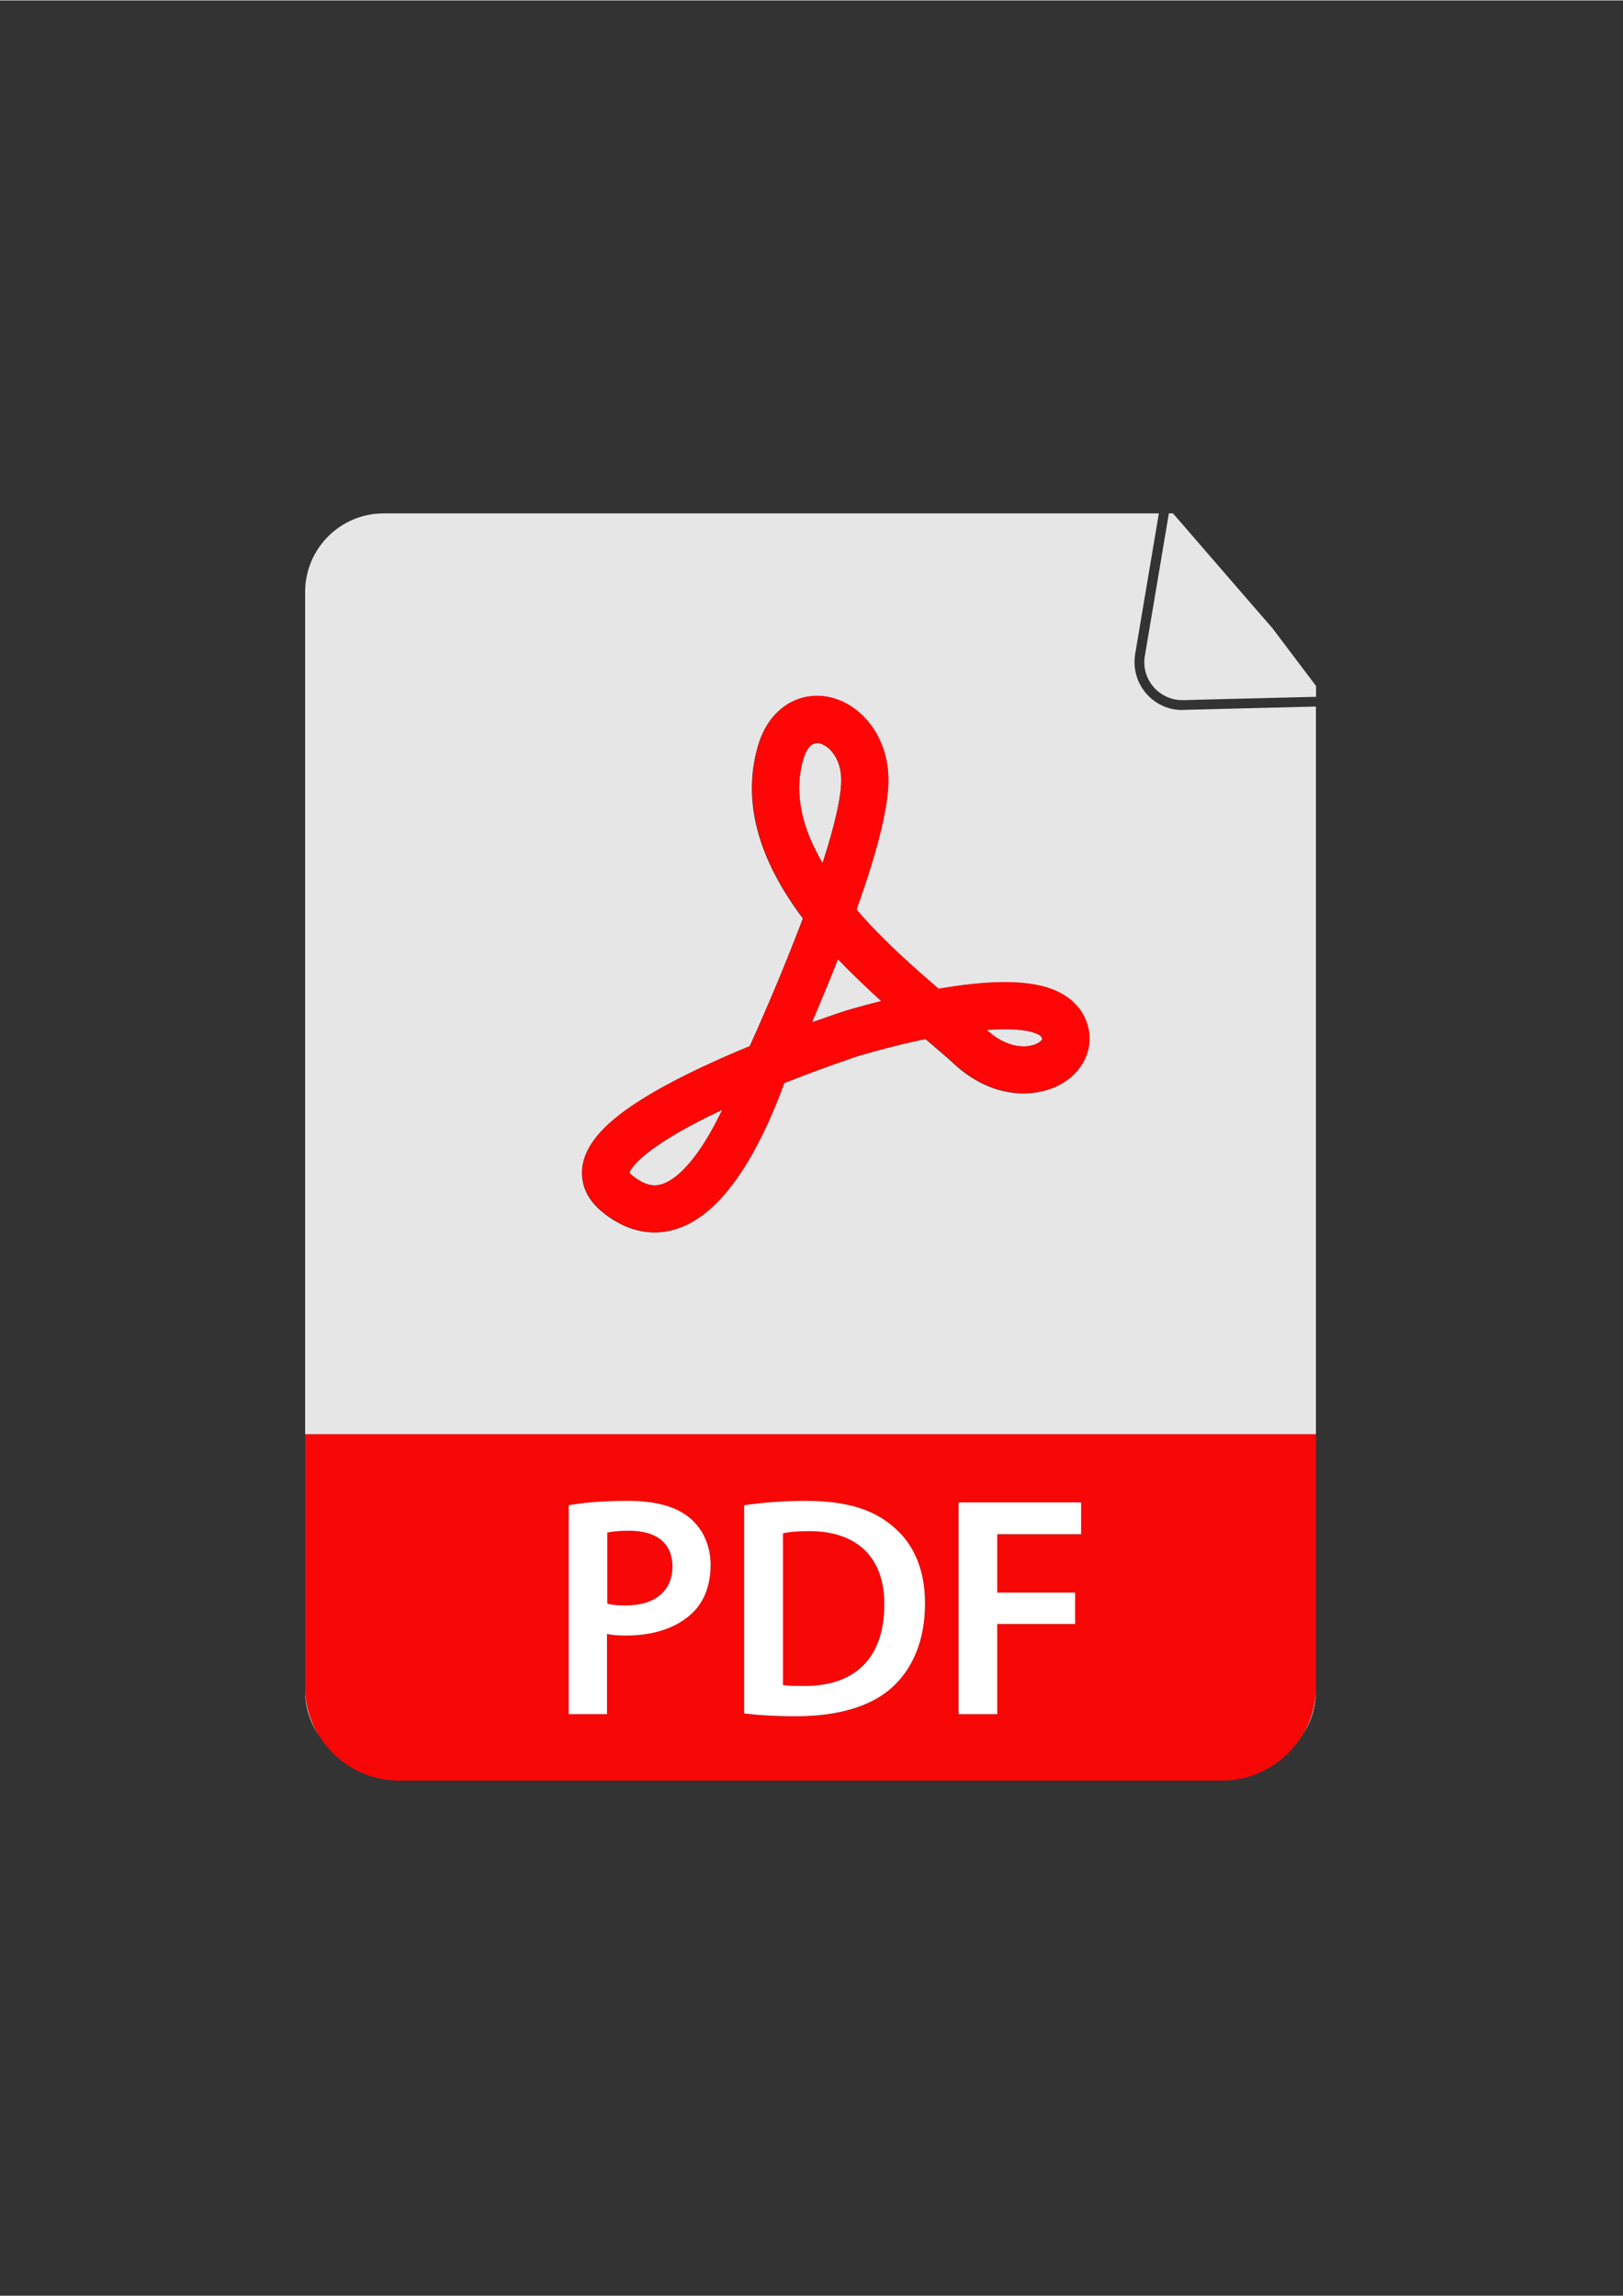<svg xmlns="http://www.w3.org/2000/svg" xmlns:xlink="http://www.w3.org/1999/xlink" width="793" zoomAndPan="magnify" viewBox="0 0 595.5 842.25" height="1122" preserveAspectRatio="xMidYMid meet" version="1.0"><rect x="0" y="0" width="595.5" height="842.25" fill="#333333" stroke="none"/><defs><clipPath id="39ab2bb3ed"><path d="M 111.957 618 L 117 618 L 117 637 L 111.957 637 Z M 111.957 618 " clip-rule="nonzero"/></clipPath><clipPath id="b8b22e7514"><path d="M 111.957 188.059 L 482.879 188.059 L 482.879 527 L 111.957 527 Z M 111.957 188.059 " clip-rule="nonzero"/></clipPath><clipPath id="c5910591c2"><path d="M 477 618 L 482.879 618 L 482.879 637 L 477 637 Z M 477 618 " clip-rule="nonzero"/></clipPath><clipPath id="bb6ef8e377"><path d="M 419 188.059 L 482.879 188.059 L 482.879 257 L 419 257 Z M 419 188.059 " clip-rule="nonzero"/></clipPath><clipPath id="44f1578380"><path d="M 116 636 L 478 636 L 478 653.395 L 116 653.395 Z M 116 636 " clip-rule="nonzero"/></clipPath><clipPath id="c90ad05925"><path d="M 111.957 526 L 482.879 526 L 482.879 650 L 111.957 650 Z M 111.957 526 " clip-rule="nonzero"/></clipPath></defs><g clip-path="url(#39ab2bb3ed)"><path fill="#e6e6e6" d="M 111.957 620.371 C 111.957 626.391 113.816 632.02 116.996 636.621 C 113.77 631.383 111.957 625.266 111.957 618.66 Z M 111.957 620.371 " fill-opacity="1" fill-rule="nonzero"/></g><path fill="#e6e6e6" d="M 308.621 284.953 C 308.18 277.023 303.289 272.863 300.109 272.52 C 300.012 272.52 299.863 272.52 299.766 272.52 C 296.734 272.52 295.168 276.68 294.484 279.227 C 291.156 291.902 294.727 304.629 301.773 316.617 C 307.984 297.48 308.867 288.77 308.621 284.953 Z M 308.621 284.953 " fill-opacity="1" fill-rule="nonzero"/><path fill="#e6e6e6" d="M 307.449 351.809 C 304.121 360.328 300.746 368.355 297.906 375.012 C 304.609 372.613 309.012 371.145 309.406 371.047 L 309.504 370.996 C 309.895 370.852 315.371 369.188 323.348 367.18 C 318.113 362.43 312.684 357.293 307.449 351.809 Z M 307.449 351.809 " fill-opacity="1" fill-rule="nonzero"/><path fill="#e6e6e6" d="M 233.234 426.844 C 231.57 428.652 231.082 429.781 230.934 430.219 C 231.082 430.367 231.328 430.66 231.766 431.051 C 237.098 435.457 240.621 435.066 242.824 434.43 C 246.148 433.402 249.867 430.465 253.633 425.863 C 257.156 421.559 260.68 415.879 264.055 409.027 C 264.348 408.391 264.691 407.754 264.984 407.117 C 255.641 411.523 248.008 415.684 242.188 419.598 C 238.273 422.191 235.289 424.641 233.234 426.844 Z M 233.234 426.844 " fill-opacity="1" fill-rule="nonzero"/><g clip-path="url(#b8b22e7514)"><path fill="#e6e6e6" d="M 433.762 260.383 C 428.676 260.383 423.879 258.18 420.555 254.312 C 417.129 250.348 415.66 245.109 416.492 239.922 L 425.199 188.234 L 140.773 188.234 C 124.875 188.234 111.957 201.156 111.957 217.066 L 111.957 526.203 L 482.828 526.203 L 482.828 259.109 L 434.203 260.332 C 434.055 260.383 433.91 260.383 433.762 260.383 Z M 399.418 384.164 C 398.637 388.371 396.387 392.191 392.863 395.176 C 388.363 398.992 382.199 401.098 375.594 401.098 C 374.715 401.098 373.832 401.051 372.902 401 C 364.781 400.316 356.809 396.547 349.961 390.184 C 347.219 387.637 343.648 384.652 339.539 381.129 C 326.379 383.871 315.52 387.199 314.688 387.441 C 313.758 387.734 302.113 391.602 287.684 397.328 C 285.922 402.273 283.23 409.176 279.66 416.367 C 275.699 424.445 271.441 431.297 267.086 436.633 C 261.07 444.07 254.562 448.867 247.863 450.926 C 245.66 451.609 243.066 452.098 240.18 452.098 C 234.605 452.098 227.852 450.289 220.711 444.367 C 213.078 438.051 213.129 430.855 213.812 427.137 C 214.645 422.828 217.043 418.668 221.102 414.41 C 224.184 411.23 228.145 408.047 233.281 404.672 C 241.305 399.387 252.02 393.805 265.18 387.98 C 268.508 386.512 271.832 385.094 275.062 383.77 C 277.559 378.289 284.945 361.746 292.086 343.344 C 292.969 341.09 293.797 338.938 294.582 336.883 C 287.242 327.141 282.008 317.5 279.023 308.25 C 275.305 296.797 274.867 285.539 277.754 274.77 C 279.465 268.262 282.496 263.219 286.805 259.793 C 291.059 256.367 296.391 254.801 301.82 255.34 C 304.953 255.684 308.035 256.66 310.969 258.324 C 313.758 259.891 316.203 261.996 318.355 264.543 C 320.508 267.086 322.27 270.07 323.543 273.301 C 324.863 276.68 325.645 280.301 325.844 284.07 C 326.234 291.02 324.52 300.859 320.605 314.219 C 318.895 320.094 316.742 326.605 314.199 333.699 C 323.641 344.617 334.746 354.504 344.336 362.727 C 344.531 362.676 344.773 362.676 344.969 362.629 C 356.027 360.766 365.418 360.031 372.902 360.426 C 377.895 360.719 382.051 361.5 385.625 362.773 C 390.367 364.535 393.988 367.227 396.387 370.801 C 399.223 374.961 400.25 379.562 399.418 384.164 Z M 399.418 384.164 " fill-opacity="1" fill-rule="nonzero"/></g><path fill="#e6e6e6" d="M 372.07 377.605 C 369.137 377.457 365.762 377.508 361.996 377.801 C 370.996 385.973 379.117 384.211 381.66 382.059 C 382.199 381.617 382.395 381.227 382.395 381.129 C 382.395 381.078 382.344 380.785 382.004 380.246 C 381.66 379.66 379.066 377.996 372.07 377.605 Z M 372.07 377.605 " fill-opacity="1" fill-rule="nonzero"/><g clip-path="url(#c5910591c2)"><path fill="#e6e6e6" d="M 482.828 620.371 L 482.828 618.707 C 482.828 625.266 481.02 631.434 477.789 636.672 C 480.969 631.973 482.828 626.391 482.828 620.371 Z M 482.828 620.371 " fill-opacity="1" fill-rule="nonzero"/></g><g clip-path="url(#bb6ef8e377)"><path fill="#e6e6e6" d="M 466.883 230.379 L 458.809 221.078 L 430.387 188.234 L 428.871 188.234 L 423.195 221.961 L 420.062 240.508 C 418.598 249.172 425.395 256.953 434.152 256.758 L 452.938 256.27 L 482.879 255.535 L 482.879 251.57 Z M 466.883 230.379 " fill-opacity="1" fill-rule="nonzero"/></g><g clip-path="url(#44f1578380)"><path fill="#f80707" d="M 454.016 649.199 L 140.773 649.199 C 130.891 649.199 122.184 644.207 116.996 636.621 C 123.016 646.559 133.973 653.215 146.496 653.215 L 448.34 653.215 C 460.816 653.215 471.773 646.559 477.84 636.621 C 472.652 644.207 463.898 649.199 454.016 649.199 Z M 454.016 649.199 " fill-opacity="1" fill-rule="nonzero"/></g><path fill="#f80707" d="M 324.422 588.605 C 324.52 571.574 314.641 561.637 296.879 561.637 C 292.379 561.637 289.297 561.98 287.195 562.422 L 287.195 618.07 C 289.152 618.414 292.137 618.414 295.023 618.414 C 313.516 618.562 324.422 608.332 324.422 588.605 Z M 324.422 588.605 " fill-opacity="1" fill-rule="nonzero"/><g clip-path="url(#c90ad05925)"><path fill="#f80707" d="M 111.957 618.66 C 111.957 625.219 113.77 631.383 116.996 636.621 C 122.184 644.207 130.891 649.199 140.773 649.199 L 454.062 649.199 C 463.945 649.199 472.652 644.207 477.84 636.621 C 481.02 631.383 482.879 625.266 482.879 618.66 L 482.879 526.152 L 111.957 526.152 Z M 351.723 551.164 L 396.68 551.164 L 396.68 562.812 L 365.906 562.812 L 365.906 584.25 L 394.477 584.25 L 394.477 595.754 L 365.906 595.754 L 365.906 628.84 L 351.723 628.84 Z M 273.055 552.191 C 279.367 551.262 287.242 550.578 295.609 550.578 C 310.137 550.578 320.02 553.562 327.164 559.582 C 334.746 565.699 339.395 575 339.395 588.168 C 339.395 602.117 334.648 612.344 327.309 619.051 C 319.578 626.098 307.25 629.672 292.184 629.672 C 284.016 629.672 277.801 629.23 273.055 628.645 Z M 208.676 552.191 C 213.863 551.262 220.906 550.578 230.348 550.578 C 240.719 550.578 248.203 552.777 253.145 556.891 C 257.742 560.707 260.727 566.777 260.727 574.07 C 260.727 581.461 258.43 587.434 254.172 591.594 C 248.398 597.223 239.645 600.012 229.664 600.012 C 227.02 600.012 224.723 599.914 222.766 599.422 L 222.766 628.789 L 208.727 628.789 L 208.727 552.191 Z M 208.676 552.191 " fill-opacity="1" fill-rule="nonzero"/></g><path fill="#f80707" d="M 246.688 574.656 C 246.688 565.992 240.719 561.539 230.887 561.539 C 226.973 561.539 224.184 561.883 222.715 562.227 L 222.715 588.266 C 224.574 588.852 226.727 588.949 229.613 588.949 C 240.23 588.949 246.688 583.664 246.688 574.656 Z M 246.688 574.656 " fill-opacity="1" fill-rule="nonzero"/><path fill="#ffffff" d="M 222.766 599.422 C 224.723 599.863 227.02 600.012 229.664 600.012 C 239.691 600.012 248.449 597.223 254.172 591.594 C 258.43 587.434 260.727 581.461 260.727 574.07 C 260.727 566.824 257.742 560.707 253.145 556.891 C 248.203 552.73 240.719 550.578 230.348 550.578 C 220.906 550.578 213.863 551.262 208.676 552.191 L 208.676 628.84 L 222.715 628.84 L 222.715 599.422 Z M 222.766 562.227 C 224.281 561.883 227.02 561.539 230.934 561.539 C 240.719 561.539 246.738 566.043 246.738 574.656 C 246.738 583.664 240.277 588.949 229.711 588.949 C 226.824 588.949 224.625 588.852 222.812 588.266 L 222.812 562.227 Z M 222.766 562.227 " fill-opacity="1" fill-rule="nonzero"/><path fill="#ffffff" d="M 327.309 619.051 C 334.695 612.344 339.395 602.117 339.395 588.168 C 339.395 575.047 334.793 565.699 327.164 559.582 C 320.02 553.609 310.137 550.578 295.609 550.578 C 287.195 550.578 279.367 551.262 273.055 552.191 L 273.055 628.594 C 277.801 629.184 284.016 629.621 292.184 629.621 C 307.301 629.621 319.629 626.051 327.309 619.051 Z M 287.242 562.469 C 289.297 562.031 292.43 561.688 296.93 561.688 C 314.688 561.688 324.57 571.574 324.473 588.656 C 324.473 608.379 313.516 618.609 295.121 618.512 C 292.234 618.512 289.25 618.512 287.293 618.168 L 287.293 562.469 Z M 287.242 562.469 " fill-opacity="1" fill-rule="nonzero"/><path fill="#ffffff" d="M 365.906 595.754 L 394.477 595.754 L 394.477 584.25 L 365.906 584.25 L 365.906 562.812 L 396.68 562.812 L 396.68 551.164 L 351.723 551.164 L 351.723 628.84 L 365.906 628.84 Z M 365.906 595.754 " fill-opacity="1" fill-rule="nonzero"/><path fill="#fe0606" d="M 385.723 362.676 C 382.148 361.355 377.992 360.621 373 360.328 C 365.516 359.887 356.074 360.621 345.066 362.527 C 344.871 362.578 344.629 362.578 344.434 362.629 C 334.844 354.453 323.688 344.516 314.297 333.602 C 316.84 326.457 318.992 319.945 320.707 314.121 C 324.617 300.809 326.332 290.922 325.941 283.973 C 325.742 280.203 324.961 276.582 323.641 273.203 C 322.367 269.973 320.656 267.039 318.453 264.441 C 316.301 261.898 313.809 259.793 311.066 258.227 C 308.18 256.562 305.098 255.586 301.918 255.242 C 296.488 254.703 291.156 256.27 286.902 259.695 C 282.645 263.121 279.562 268.211 277.852 274.672 C 275.012 285.441 275.453 296.699 279.121 308.152 C 282.105 317.402 287.34 327.043 294.68 336.785 C 293.895 338.84 293.066 340.992 292.184 343.246 C 284.992 361.648 277.656 378.191 275.16 383.672 C 271.93 384.996 268.605 386.414 265.277 387.883 C 252.117 393.707 241.402 399.336 233.383 404.574 C 228.246 407.949 224.281 411.133 221.199 414.312 C 217.09 418.57 214.691 422.73 213.91 427.039 C 213.227 430.758 213.176 437.953 220.809 444.27 C 227.949 450.191 234.703 452 240.277 452 C 243.164 452 245.758 451.512 247.961 450.828 C 254.711 448.77 261.168 443.973 267.184 436.535 C 271.539 431.199 275.746 424.348 279.758 416.27 C 283.281 409.074 286.02 402.125 287.781 397.23 C 302.215 391.504 313.855 387.637 314.785 387.344 C 315.617 387.102 326.477 383.77 339.637 381.031 C 343.746 384.504 347.316 387.539 350.059 390.086 C 356.957 396.449 364.879 400.168 373 400.902 C 373.883 401 374.812 401 375.691 401 C 382.246 401 388.461 398.895 392.961 395.078 C 396.484 392.094 398.734 388.273 399.516 384.066 C 400.348 379.465 399.32 374.816 396.582 370.652 C 394.086 367.129 390.516 364.438 385.723 362.676 Z M 264.055 408.977 C 260.68 415.832 257.156 421.508 253.633 425.816 C 249.867 430.418 246.148 433.352 242.824 434.379 C 240.621 435.066 237.098 435.41 231.766 431.004 C 231.277 430.613 231.031 430.316 230.934 430.172 C 231.082 429.73 231.57 428.605 233.234 426.793 C 235.289 424.59 238.273 422.145 242.188 419.5 C 248.008 415.586 255.641 411.426 264.984 407.02 C 264.691 407.754 264.398 408.391 264.055 408.977 Z M 294.531 279.176 C 295.219 276.629 296.781 272.469 299.816 272.469 C 299.914 272.469 300.059 272.469 300.16 272.469 C 303.34 272.812 308.23 276.973 308.672 284.902 C 308.867 288.719 308.035 297.48 301.871 316.57 C 294.777 304.578 291.156 291.852 294.531 279.176 Z M 309.504 370.996 L 309.406 371.047 C 309.012 371.191 304.609 372.613 297.906 375.012 C 300.746 368.355 304.121 360.328 307.449 351.809 C 312.684 357.293 318.113 362.43 323.348 367.18 C 315.371 369.188 309.895 370.852 309.504 370.996 Z M 382.445 381.078 C 382.445 381.176 382.246 381.52 381.711 382.008 C 379.164 384.164 371.043 385.926 362.043 377.75 C 365.809 377.457 369.188 377.41 372.121 377.555 C 379.117 377.945 381.66 379.609 382.051 380.199 C 382.395 380.785 382.445 381.078 382.445 381.078 Z M 382.445 381.078 " fill-opacity="1" fill-rule="nonzero"/></svg>